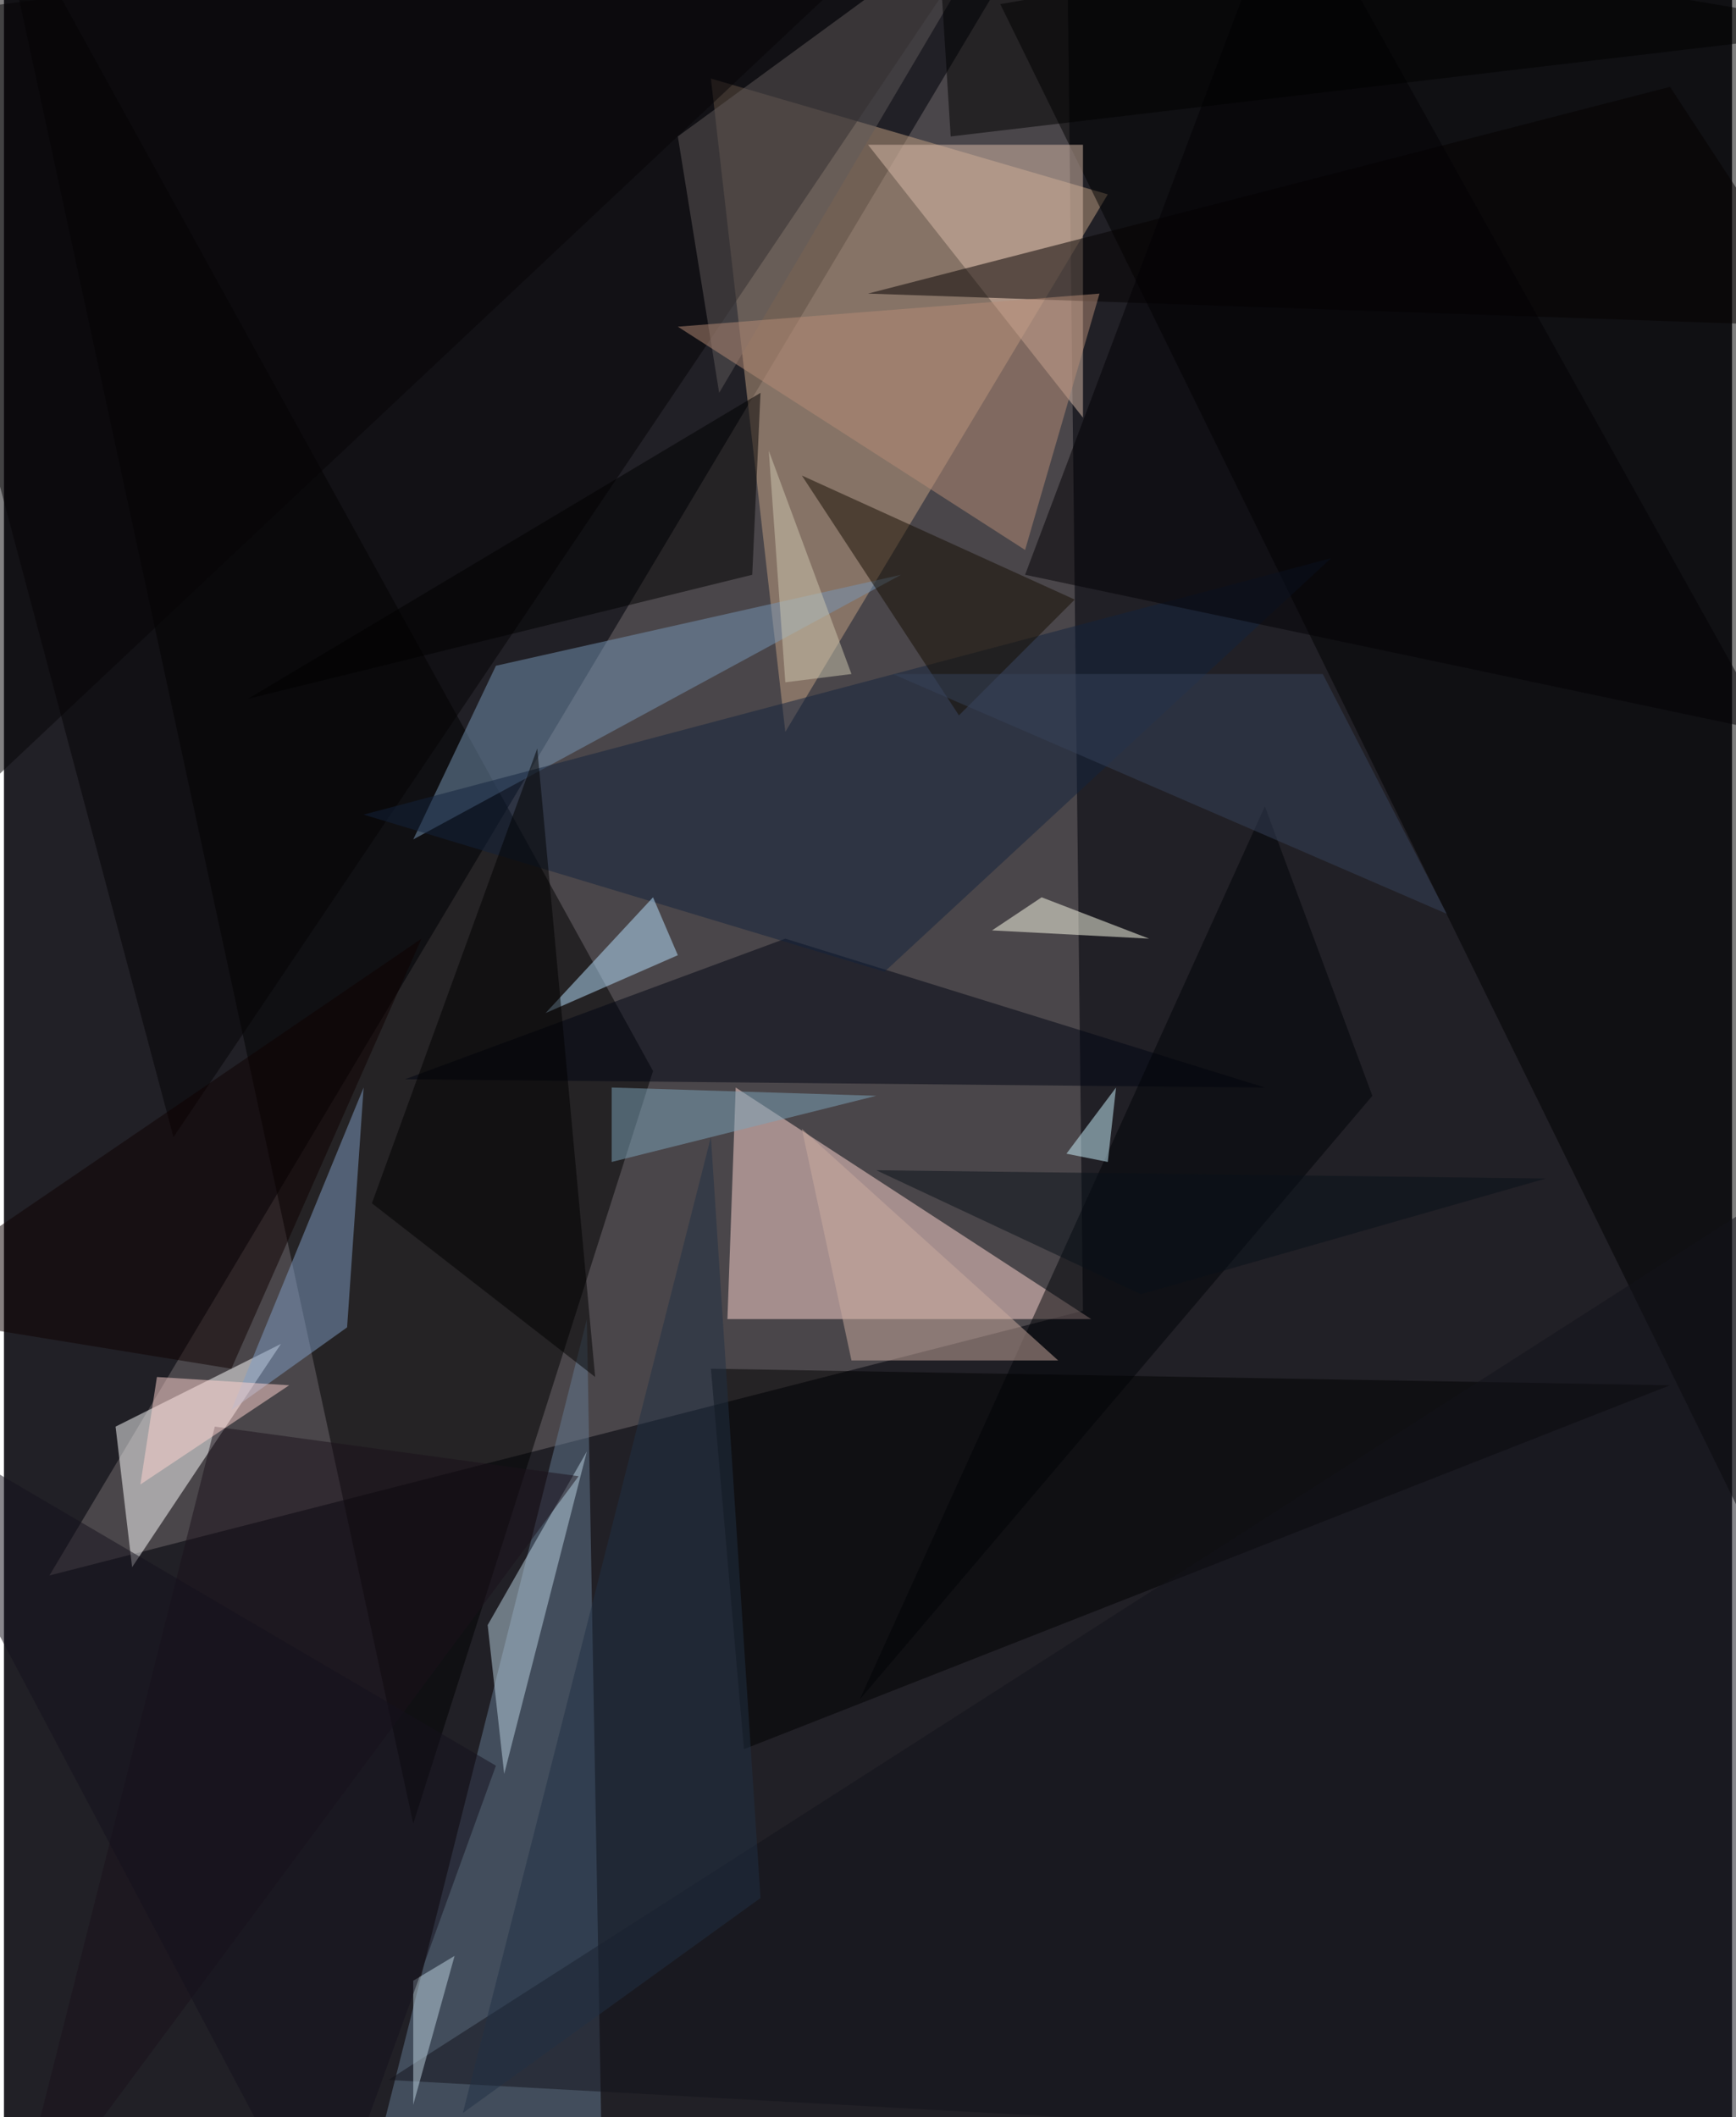 <svg xmlns="http://www.w3.org/2000/svg" width="228" height="278" viewBox="0 0 836 1024"><path fill="#212026" d="M0 0h836v1024H0z"/><g fill-opacity=".502"><path fill="#746c6e" d="M22 762l500-128-8-696z"/><path d="M314 518L198 882-6-62z"/><path fill="#c1a082" d="M378 354L534 94 342 38z"/><path fill="#ffd6cf" d="M354 526l172 112H350z"/><path d="M850-62l48 912L482 2z"/><path fill="#647a91" d="M170 1082l120 4-8-448z"/><path fill="#fff" d="M134 650l-80 40 8 68z"/><path fill="#040205" d="M-62 10L82 550 494-62z"/><path d="M806 670l-464-8 16 184z"/><path fill="#7695b6" d="M238 322l-40 84 236-128z"/><path fill="#dabba9" d="M522 202L418 70h104z"/><path fill="#bcd3e1" d="M234 786l8 72 40-156z"/><path fill="#000413" d="M194 522l184-68 232 72z"/><path fill="#13233c" d="M174 394l468-124-216 200z"/><path fill="#7f9dc5" d="M166 642l-56 40 64-156z"/><path fill="#050000" d="M806 42L418 142l464 16z"/><path fill="#615a5b" d="M326 66L490-54 346 190z"/><path fill="#140c00" d="M386 230l132 60-56 56z"/><path fill="#ffffeb" d="M478 450l76 4-52-20z"/><path fill="#b68b77" d="M326 158l168 108 36-124z"/><path d="M366 190L118 338l244-60z"/><path fill="#12121a" d="M842 1042l56-492-712 456z"/><path fill="#b8e2ff" d="M314 434l12 28-64 28z"/><path fill="#030104" d="M622-62L494 278l360 76z"/><path d="M258 362l28 304-108-84z"/><path fill="#000206" d="M414 822l196-432 52 140z"/><path fill="#ccab9f" d="M410 658h100L386 546z"/><path fill="#7ca4ba" d="M294 562v-36l128 4z"/><path fill="#0f0001" d="M110 662l-172-28 264-180z"/><path fill="#ccf4ff" d="M538 526l-4 36-20-4z"/><path d="M898 14L450-62l8 128z"/><path fill="#1a101a" d="M278 714l-176-24L2 1086z"/><path fill="#213045" d="M342 550l24 368-144 104z"/><path fill="#36425a" d="M638 326l60 116-268-116z"/><path fill="#091119" d="M550 626l196-56-324-4z"/><path fill="#bed4df" d="M198 1018v-60l20-12z"/><path fill="#15111d" d="M238 854l-84 232-216-408z"/><path fill="#070406" d="M-62-46l56 424L462-62z"/><path fill="#fed3cf" d="M138 670l-64-4-8 52z"/><path fill="#cec8b0" d="M378 330l32-4-40-108z"/></g></svg>